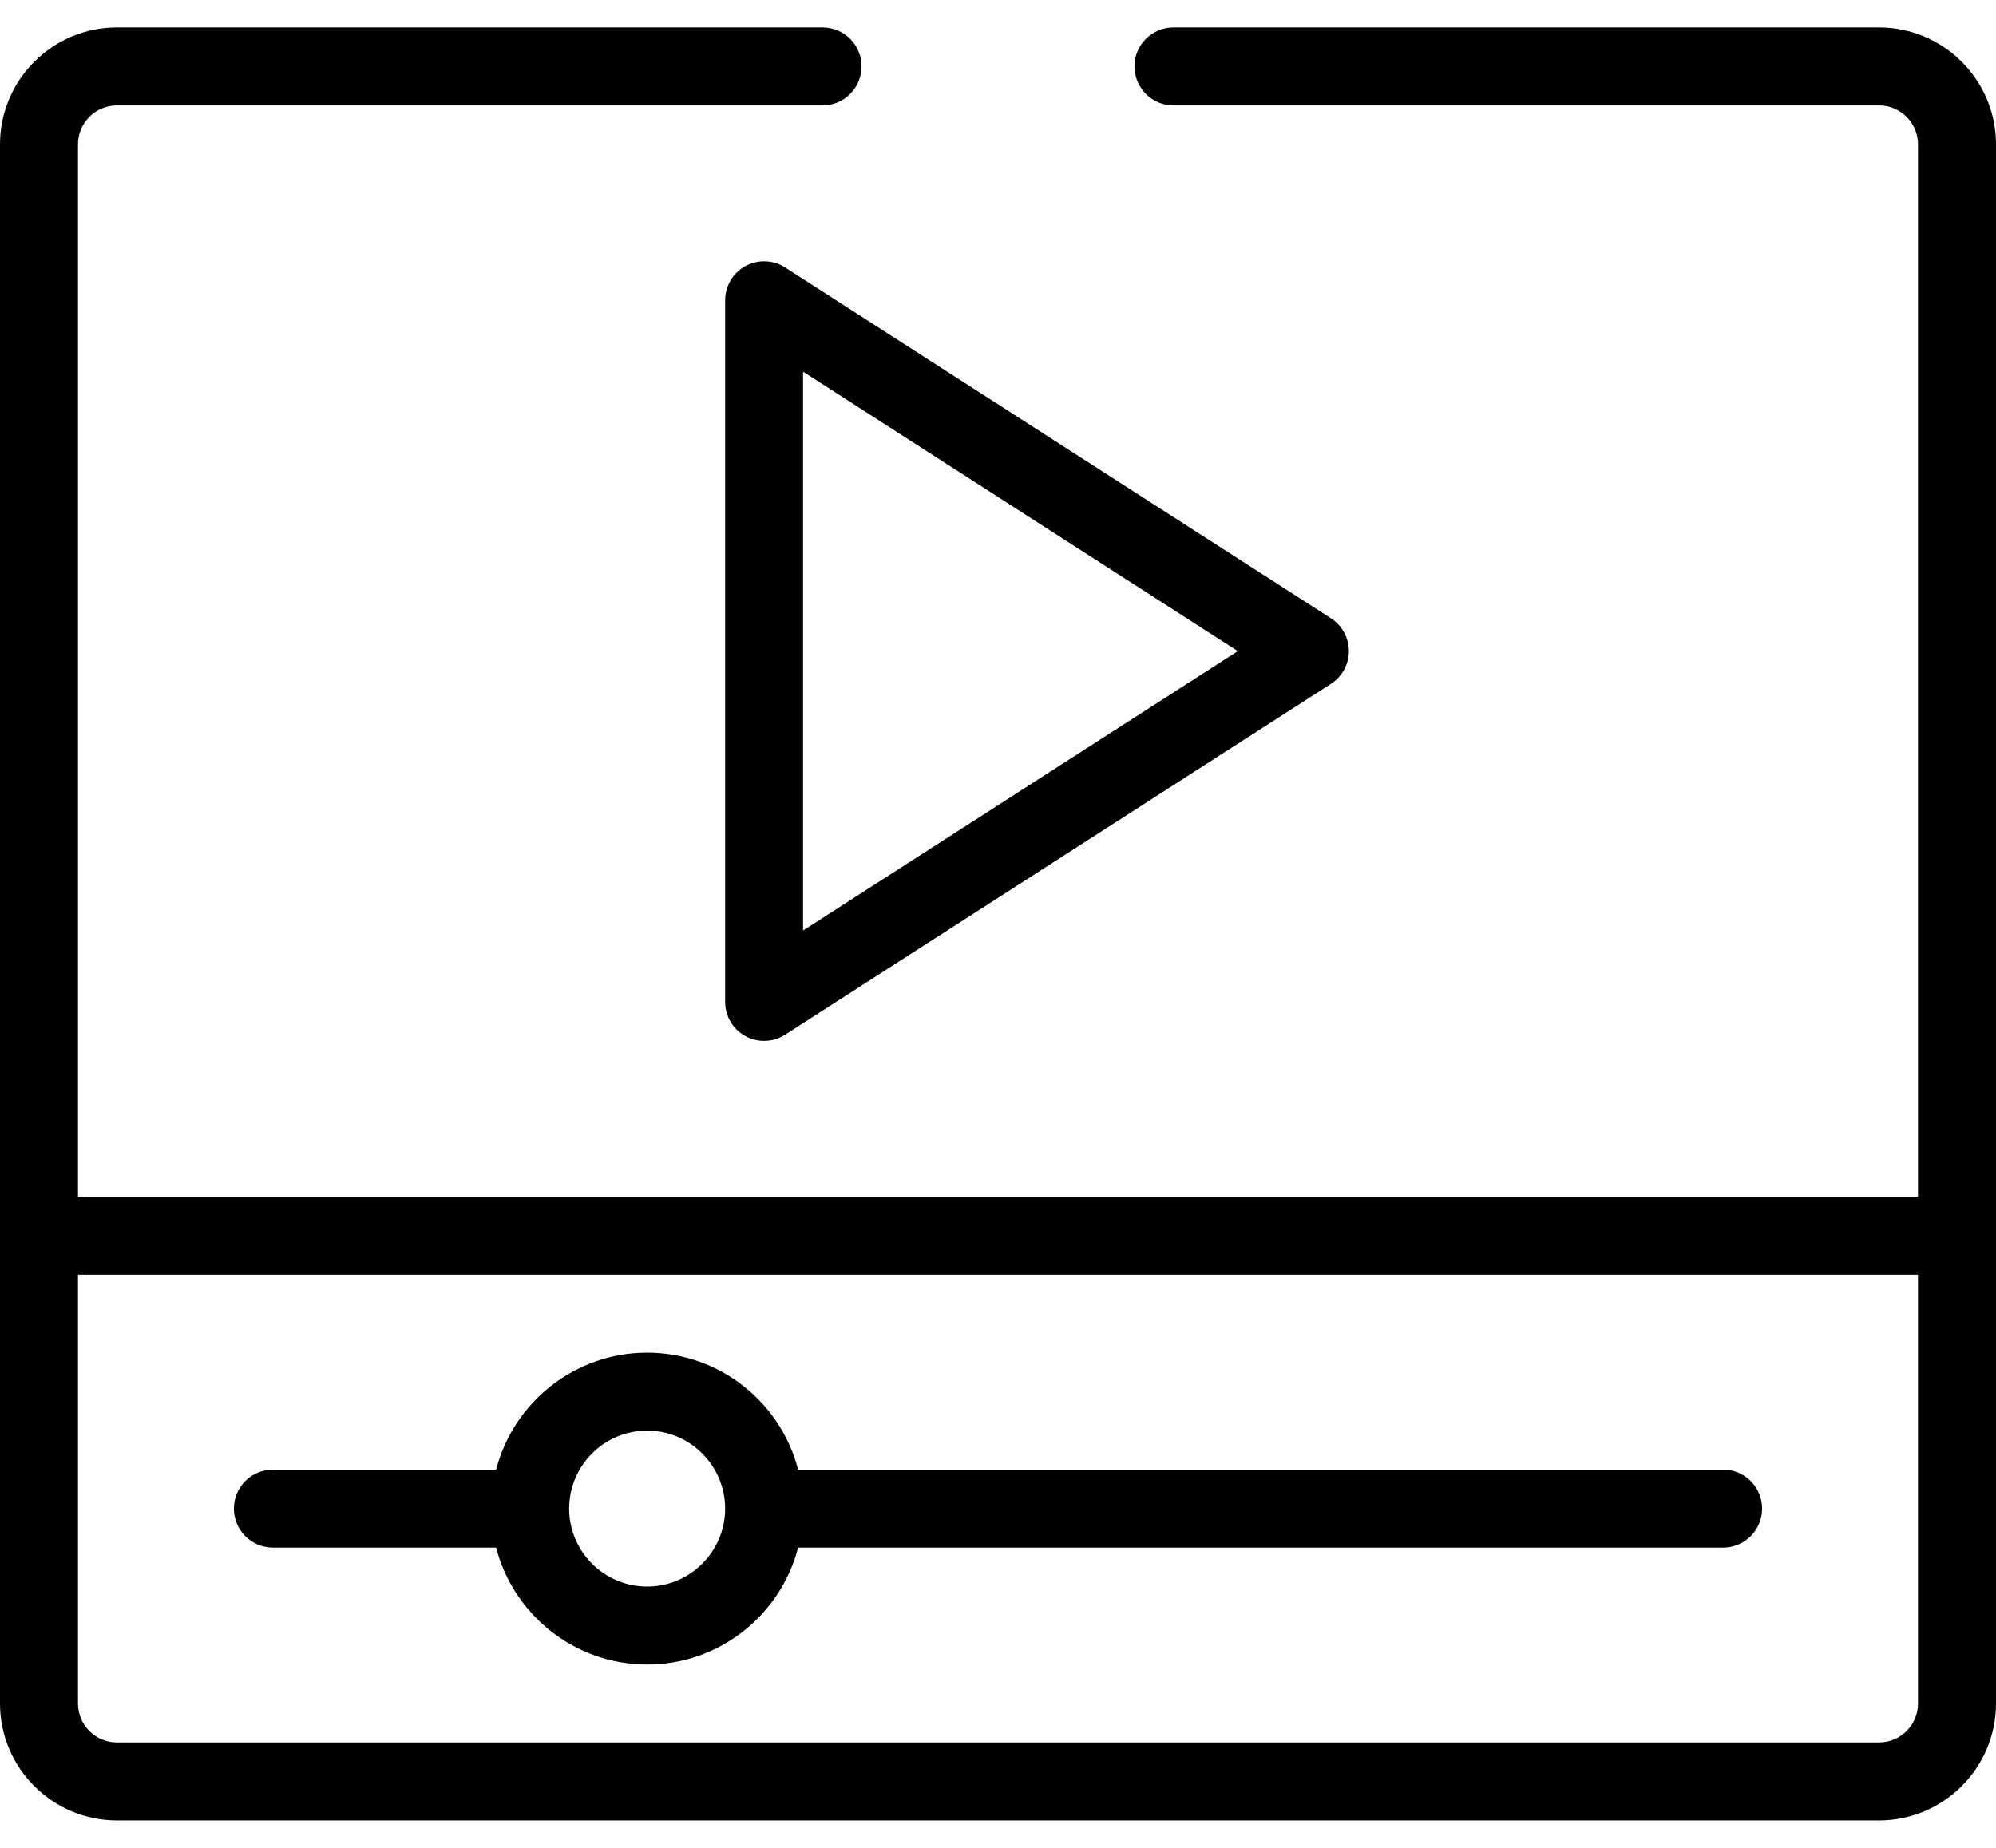 <svg width="27" height="25" viewBox="0 0 27 25"  xmlns="http://www.w3.org/2000/svg">
<path d="M10.083 3.6C9.914 3.692 9.809 3.87 9.809 4.062V13.555C9.809 13.748 9.914 13.925 10.083 14.018C10.251 14.109 10.457 14.104 10.621 13.998L18.004 9.252C18.155 9.155 18.246 8.988 18.246 8.809C18.246 8.629 18.155 8.462 18.004 8.365L10.621 3.619C10.459 3.515 10.252 3.507 10.083 3.6ZM10.863 5.028L16.744 8.809L10.863 12.589V5.028Z" />
<path d="M23.309 19.883H10.796C10.562 18.974 9.735 18.301 8.754 18.301C7.773 18.301 6.946 18.974 6.711 19.883H3.691C3.4 19.883 3.164 20.119 3.164 20.41C3.164 20.701 3.4 20.938 3.691 20.938H6.711C6.946 21.846 7.773 22.52 8.754 22.52C9.735 22.52 10.562 21.846 10.796 20.938H23.309C23.6 20.938 23.836 20.701 23.836 20.41C23.836 20.119 23.6 19.883 23.309 19.883ZM8.754 21.465C8.172 21.465 7.699 20.992 7.699 20.41C7.699 19.829 8.172 19.355 8.754 19.355C9.335 19.355 9.809 19.829 9.809 20.41C9.809 20.992 9.335 21.465 8.754 21.465Z" />
<path d="M25.418 0.371H15.873C15.582 0.371 15.346 0.607 15.346 0.898C15.346 1.19 15.582 1.426 15.873 1.426H25.418C25.709 1.426 25.945 1.662 25.945 1.953V16.191H1.055V1.953C1.055 1.662 1.291 1.426 1.582 1.426H11.127C11.418 1.426 11.654 1.19 11.654 0.898C11.654 0.607 11.418 0.371 11.127 0.371H1.582C0.71 0.371 0 1.081 0 1.953V23.047C0 23.919 0.71 24.629 1.582 24.629H25.418C26.29 24.629 27 23.919 27 23.047V1.953C27 1.081 26.29 0.371 25.418 0.371ZM25.418 23.574H1.582C1.291 23.574 1.055 23.338 1.055 23.047V17.246H25.945V23.047C25.945 23.338 25.709 23.574 25.418 23.574Z" />
</svg>
